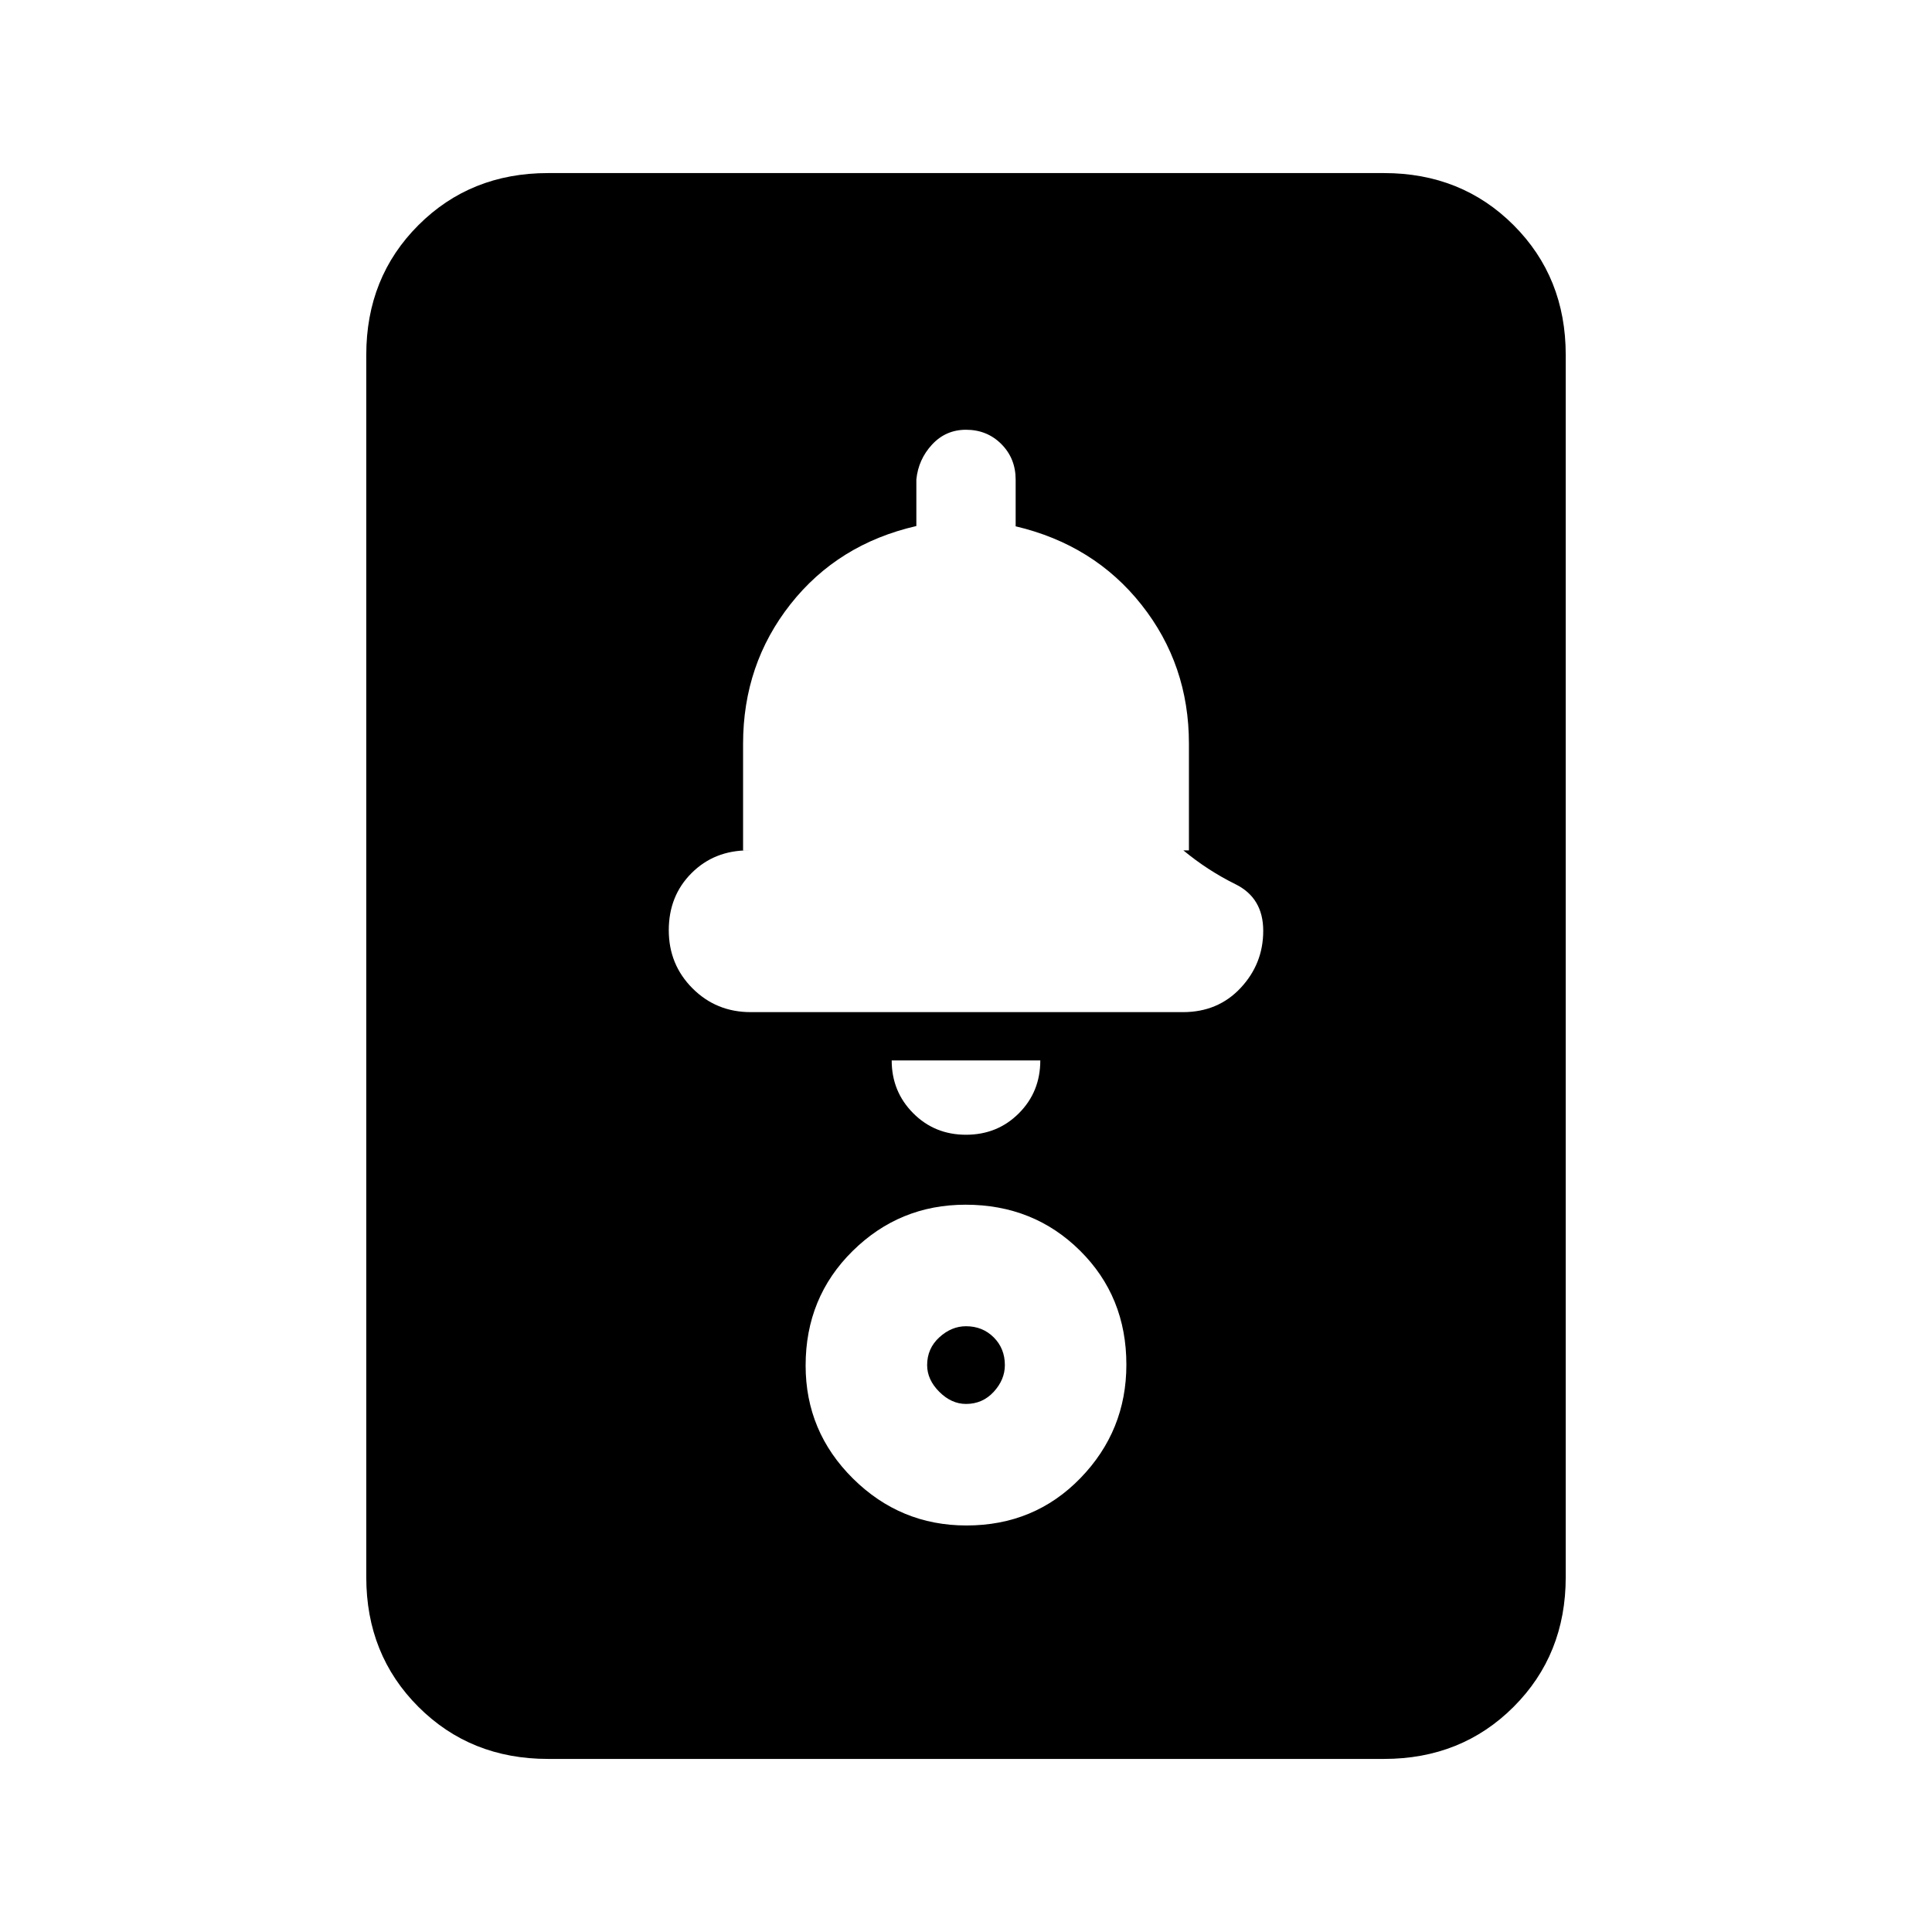 <svg xmlns="http://www.w3.org/2000/svg" height="20" viewBox="0 -960 960 960" width="20"><path d="M272.31-86q-38.53 0-64.42-25.89T182-176.31v-607.38q0-38.53 25.89-64.42T272.31-874h415.38q38.53 0 64.42 25.89T778-783.69v607.38q0 38.53-25.89 64.42T687.69-86H272.31Zm207.9-116q33.84 0 56.66-23.54 22.82-23.53 22.82-56.37 0-33.83-23.03-56.65-23.04-22.83-56.87-22.83-32.84 0-56.16 23.04-23.32 23.03-23.32 56.87 0 32.84 23.53 56.16Q447.38-202 480.21-202Zm-.21-60.39q-7.24 0-13.28-6.03-6.03-6.03-6.03-13.27 0-8.25 6.03-13.78Q472.76-301 480-301q8.24 0 13.78 5.53 5.53 5.53 5.53 13.78 0 7.24-5.53 13.27-5.54 6.03-13.78 6.03Zm0-133.76q15.62 0 26.27-10.66 10.65-10.65 10.65-26.27h-73.84q0 15.46 10.65 26.19 10.65 10.74 26.27 10.74Zm-107-60.93h214.81q17.42 0 28.65-12.02 11.23-12.02 11.23-28.38 0-16.37-13.81-23.17-13.8-6.81-25.88-16.81h2.77v-53.03q0-39.22-23.58-69.02-23.58-29.8-62.52-38.97v-23.18q0-10.54-7.09-17.67-7.1-7.13-17.58-7.13-10.04 0-16.86 7.35-6.81 7.36-7.81 17.36v23.13q-38.94 8.93-62.52 38.81-23.58 29.89-23.58 69.43v52.92H372q-17.08 0-28.38 11.31-11.31 11.3-11.31 28.38t11.81 28.89q11.8 11.8 28.88 11.8Z"/></svg>